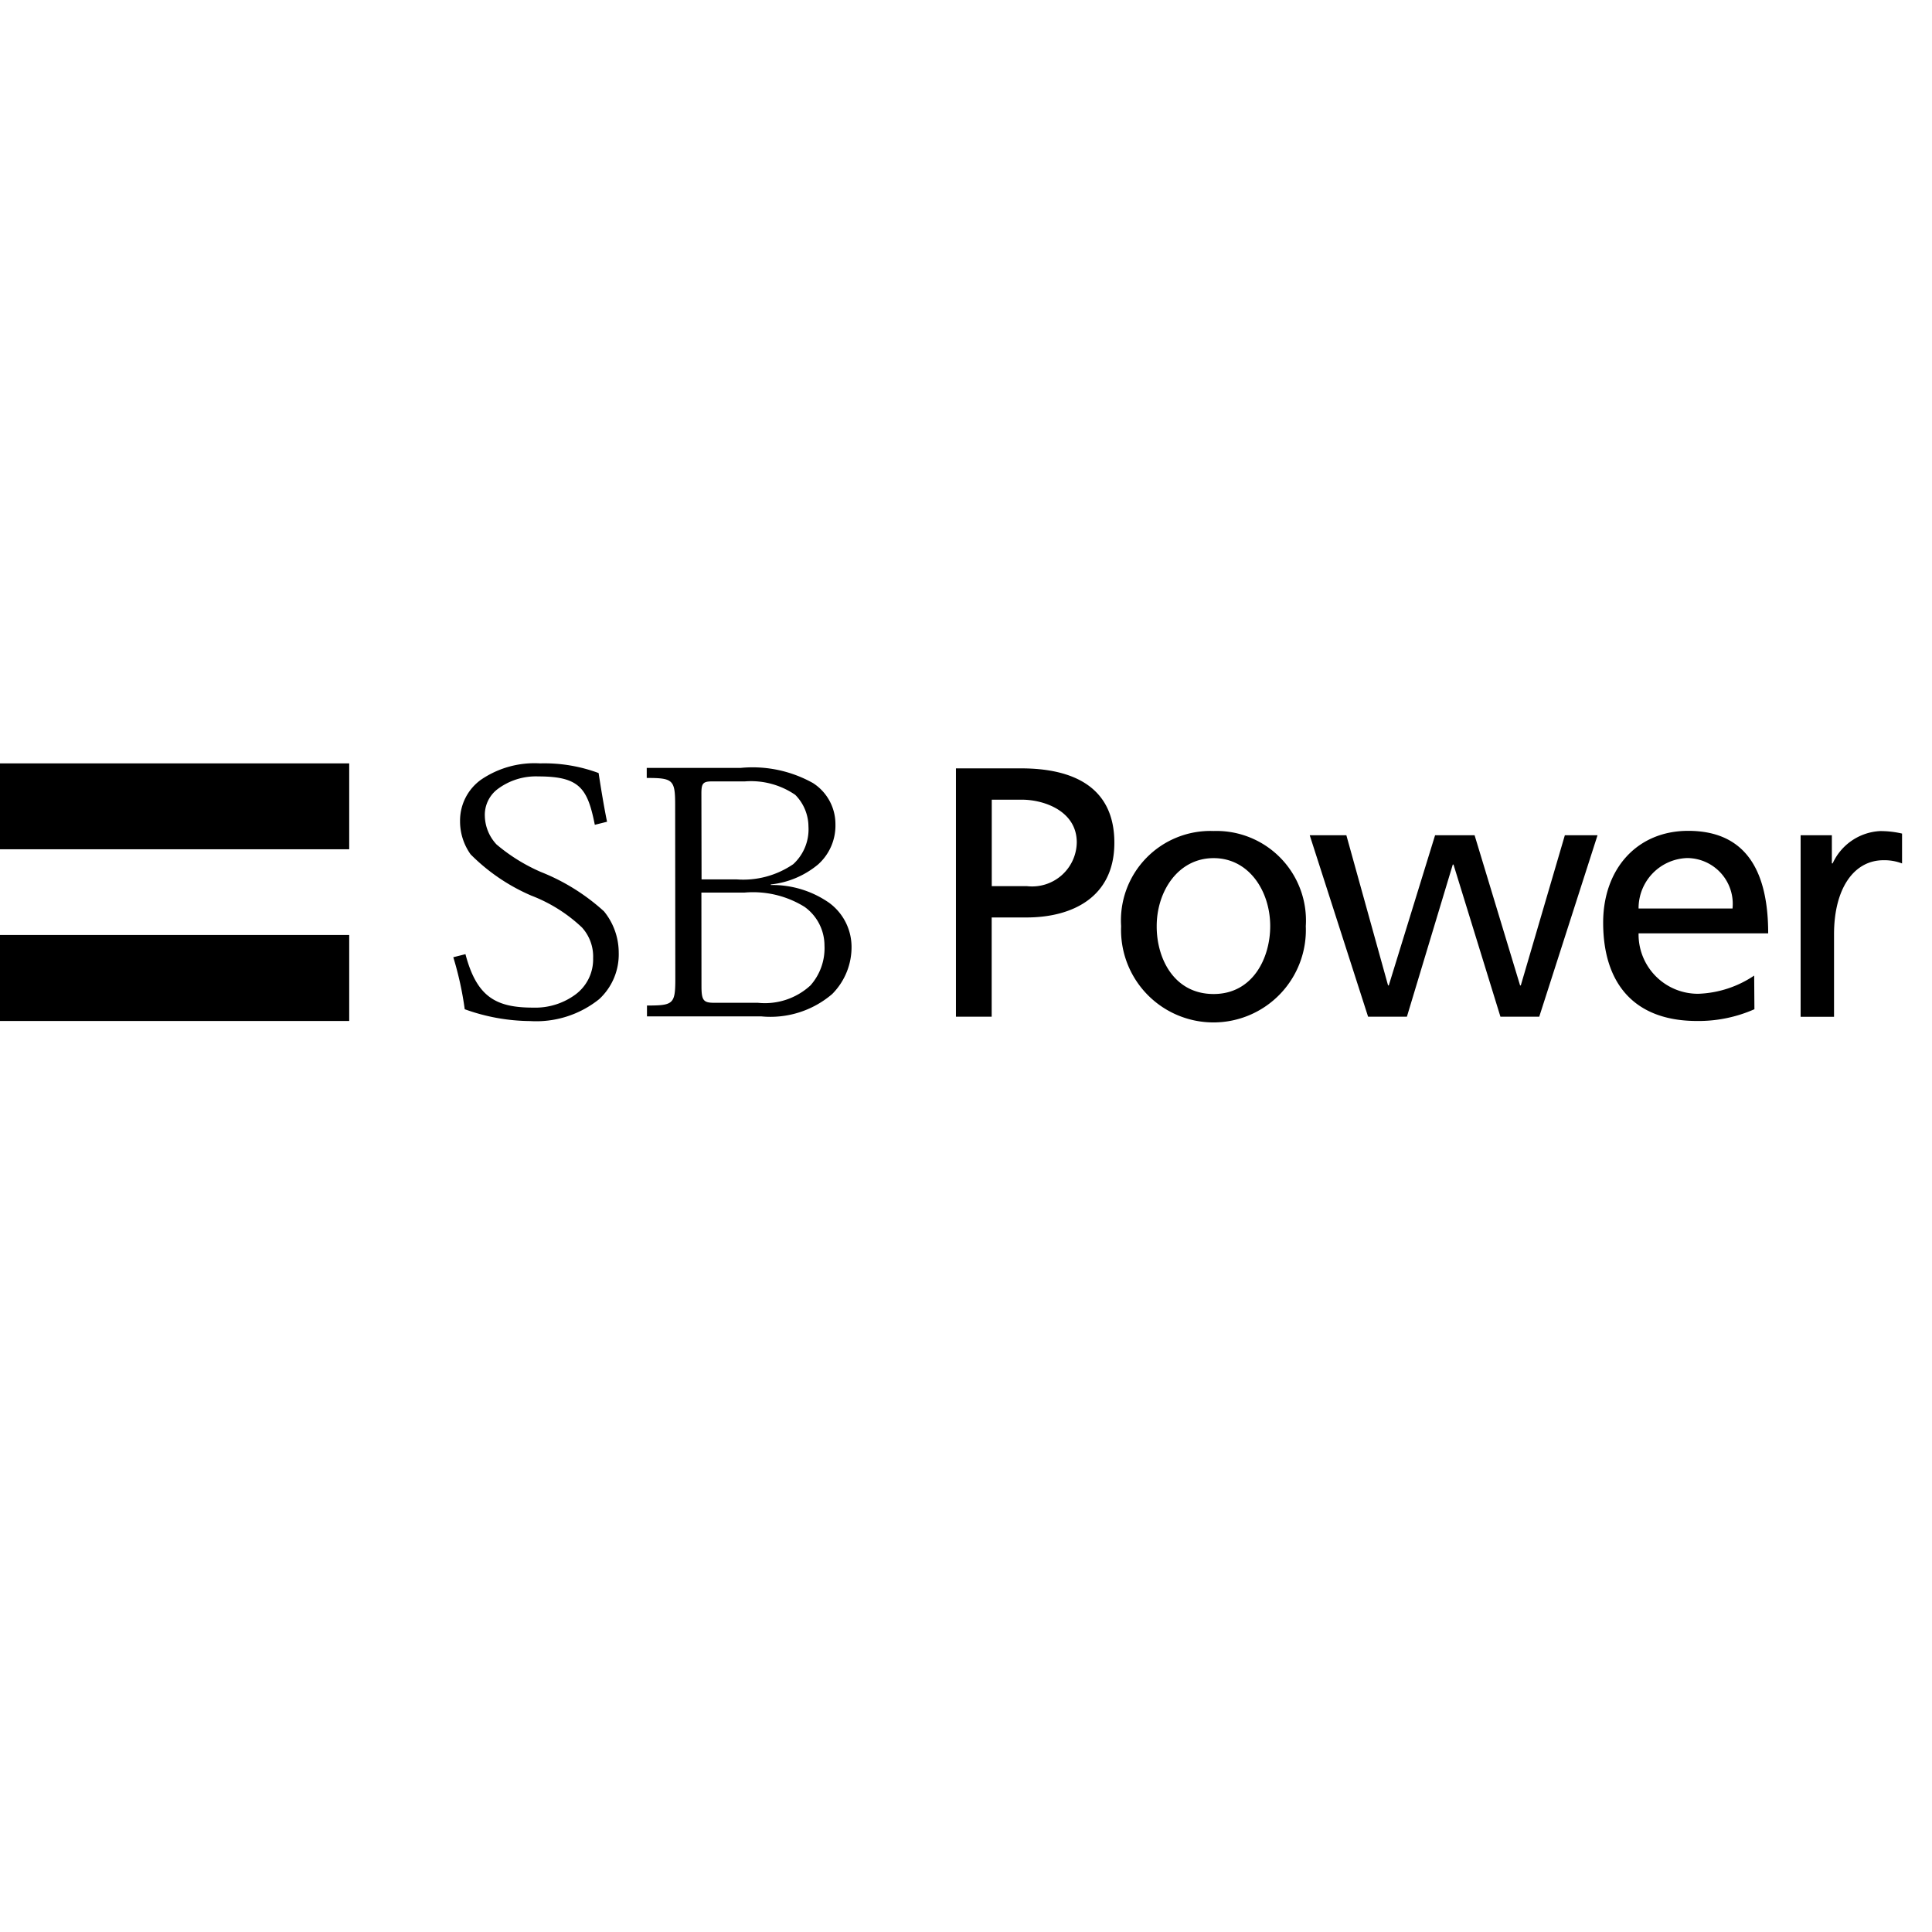 <?xml version="1.0" encoding="iso-8859-1"?><svg height="200px" viewBox="0.0 0.0 24.0 24.0" width="200px" xmlns="http://www.w3.org/2000/svg"><path animation_id="0" d="M8.713 9.857 C8.713 9.737 8.73 9.707 8.84 9.707 L9.251 9.707 A0.973 0.973 0.0 0 1 9.879 9.874 A0.565 0.565 0.0 0 1 10.043 10.267 A0.587 0.587 0.0 0 1 9.854 10.735 A1.099 1.099 0.0 0 1 9.149 10.924 L8.715 10.924 L8.713 9.857 M8.389 12.164 C8.389 12.474 8.362 12.491 8.037 12.491 L8.037 12.626 L9.458 12.626 A1.179 1.179 0.0 0 0 10.338 12.348 A0.825 0.825 0.0 0 0 10.578 11.748 A0.68 0.68 0.0 0 0 10.3 11.215 A1.234 1.234 0.0 0 0 9.575 10.994 L9.575 10.987 A1.1 1.1 0.0 0 0 10.162 10.739 A0.647 0.647 0.0 0 0 10.378 10.238 A0.605 0.605 0.0 0 0 10.1 9.728 A1.537 1.537 0.0 0 0 9.203 9.539 L8.034 9.539 L8.034 9.664 C8.36 9.664 8.387 9.687 8.387 9.998 L8.389 12.164 M8.713 11.088 L9.248 11.088 A1.215 1.215 0.0 0 1 9.994 11.265 A0.591 0.591 0.0 0 1 10.242 11.745 A0.697 0.697 0.0 0 1 10.068 12.241 A0.836 0.836 0.0 0 1 9.415 12.457 L8.872 12.457 C8.737 12.457 8.714 12.427 8.714 12.246 L8.713 11.088 M7.389 10.246 C7.299 9.795 7.202 9.645 6.689 9.645 A0.792 0.792 0.0 0 0 6.173 9.809 A0.402 0.402 0.0 0 0 6.023 10.143 A0.534 0.534 0.0 0 0 6.168 10.49 A2.211 2.211 0.0 0 0 6.719 10.832 A2.575 2.575 0.0 0 1 7.503 11.321 A0.814 0.814 0.0 0 1 7.686 11.835 A0.756 0.756 0.0 0 1 7.443 12.412 A1.25 1.25 0.0 0 1 6.584 12.684 A2.434 2.434 0.0 0 1 5.773 12.537 A4.082 4.082 0.0 0 0 5.631 11.891 L5.782 11.853 C5.923 12.389 6.165 12.517 6.624 12.517 A0.84 0.84 0.0 0 0 7.146 12.356 A0.543 0.543 0.0 0 0 7.368 11.904 A0.537 0.537 0.0 0 0 7.229 11.521 A1.907 1.907 0.0 0 0 6.601 11.126 A2.399 2.399 0.0 0 1 5.846 10.613 A0.705 0.705 0.0 0 1 5.715 10.198 A0.625 0.625 0.0 0 1 5.975 9.686 A1.177 1.177 0.0 0 1 6.709 9.483 A1.939 1.939 0.0 0 1 7.436 9.603 C7.463 9.777 7.501 10.015 7.541 10.208 L7.389 10.246 M11.875 9.545 L12.686 9.545 C13.317 9.545 13.843 9.767 13.843 10.469 C13.843 11.154 13.309 11.397 12.752 11.397 L12.319 11.397 L12.319 12.63 L11.875 12.63 L11.875 9.545 M12.32 11.008 L12.757 11.008 A0.555 0.555 0.0 0 0 13.376 10.464 C13.376 10.075 12.97 9.934 12.695 9.934 L12.32 9.934 L12.32 11.008 M15.076 10.323 A1.112 1.112 0.0 0 1 16.221 11.505 A1.148 1.148 0.0 1 1 13.927 11.505 A1.111 1.111 0.0 0 1 15.076 10.323 L15.076 10.323 M15.076 12.348 C15.562 12.348 15.779 11.903 15.779 11.504 C15.779 11.075 15.519 10.66 15.076 10.66 C14.633 10.66 14.369 11.075 14.369 11.504 C14.367 11.906 14.584 12.348 15.076 12.348 L15.076 12.348 M19.121 12.63 L18.639 12.63 L18.056 10.74 L18.047 10.74 L17.477 12.63 L16.995 12.63 L16.27 10.376 L16.725 10.376 L17.243 12.241 L17.252 12.241 L17.827 10.376 L18.318 10.376 L18.883 12.241 L18.892 12.241 L19.439 10.376 L19.845 10.376 L19.121 12.63 M21.794 12.537 A1.719 1.719 0.0 0 1 21.082 12.683 C20.282 12.683 19.915 12.197 19.915 11.461 C19.915 10.794 20.336 10.321 20.971 10.321 C21.723 10.321 21.965 10.869 21.965 11.594 L20.355 11.594 A0.737 0.737 0.0 0 0 21.098 12.345 A1.324 1.324 0.0 0 0 21.791 12.119 L21.794 12.537 M21.522 11.286 A0.569 0.569 0.0 0 0 20.961 10.659 A0.623 0.623 0.0 0 0 20.355 11.286 L21.522 11.286 M22.368 10.376 L22.756 10.376 L22.756 10.725 L22.766 10.725 A0.687 0.687 0.0 0 1 23.353 10.324 A1.172 1.172 0.0 0 1 23.628 10.355 L23.628 10.726 A0.614 0.614 0.0 0 0 23.398 10.686 C23.027 10.686 22.783 11.041 22.783 11.606 L22.783 12.631 L22.368 12.631 L22.368 10.376" fill="black" fill-opacity="1.0" filling="0"/>
<path animation_id="1" d="M0.0 9.483 L4.338 9.483 L4.338 10.55 L0.0 10.55 L0.0 9.483 M0.0 11.615 L4.338 11.615 L4.338 12.683 L0.0 12.683 L0.0 11.615" fill="black" fill-opacity="1.0" filling="0"/></svg>